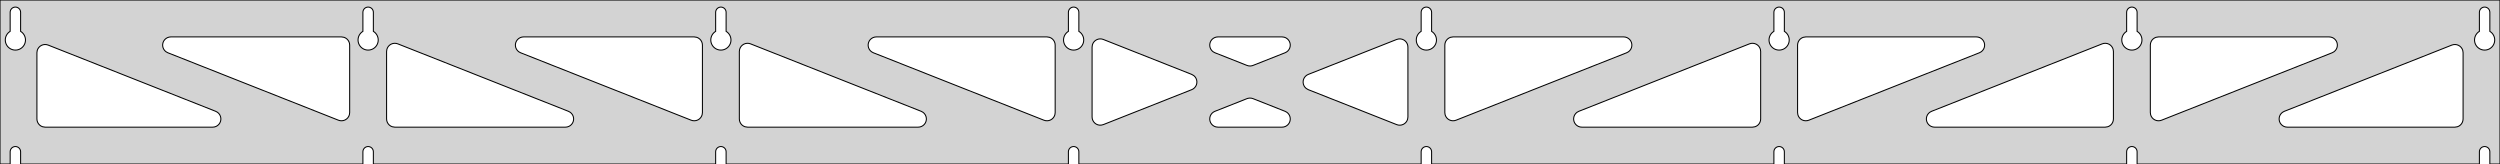 <?xml version="1.0" standalone="no"?>
<!DOCTYPE svg PUBLIC "-//W3C//DTD SVG 1.1//EN" "http://www.w3.org/Graphics/SVG/1.1/DTD/svg11.dtd">
<svg width="1219mm" height="80mm" viewBox="0 -80 1219 80" xmlns="http://www.w3.org/2000/svg" version="1.1">
<title>OpenSCAD Model</title>
<path d="
M 1219,-80 L 0,-80 L 0,-0 L 4.95,-0 L 4.95,-6 L 5.006,-6.53
 L 5.17,-7.037 L 5.437,-7.499 L 5.794,-7.895 L 6.225,-8.208 L 6.712,-8.425 L 7.233,-8.536
 L 7.767,-8.536 L 8.288,-8.425 L 8.775,-8.208 L 9.206,-7.895 L 9.563,-7.499 L 9.83,-7.037
 L 9.994,-6.53 L 10.05,-6 L 10.05,-0 L 176.95,-0 L 176.95,-6 L 177.006,-6.53
 L 177.17,-7.037 L 177.437,-7.499 L 177.794,-7.895 L 178.225,-8.208 L 178.712,-8.425 L 179.233,-8.536
 L 179.767,-8.536 L 180.288,-8.425 L 180.775,-8.208 L 181.206,-7.895 L 181.563,-7.499 L 181.83,-7.037
 L 181.994,-6.53 L 182.05,-6 L 182.05,-0 L 348.95,-0 L 348.95,-6 L 349.006,-6.53
 L 349.17,-7.037 L 349.437,-7.499 L 349.794,-7.895 L 350.225,-8.208 L 350.712,-8.425 L 351.233,-8.536
 L 351.767,-8.536 L 352.288,-8.425 L 352.775,-8.208 L 353.206,-7.895 L 353.563,-7.499 L 353.83,-7.037
 L 353.994,-6.53 L 354.05,-6 L 354.05,-0 L 520.95,-0 L 520.95,-6 L 521.006,-6.53
 L 521.17,-7.037 L 521.437,-7.499 L 521.794,-7.895 L 522.225,-8.208 L 522.712,-8.425 L 523.233,-8.536
 L 523.767,-8.536 L 524.288,-8.425 L 524.775,-8.208 L 525.206,-7.895 L 525.563,-7.499 L 525.83,-7.037
 L 525.994,-6.53 L 526.05,-6 L 526.05,-0 L 692.95,-0 L 692.95,-6 L 693.006,-6.53
 L 693.17,-7.037 L 693.437,-7.499 L 693.794,-7.895 L 694.225,-8.208 L 694.712,-8.425 L 695.233,-8.536
 L 695.767,-8.536 L 696.288,-8.425 L 696.775,-8.208 L 697.206,-7.895 L 697.563,-7.499 L 697.83,-7.037
 L 697.994,-6.53 L 698.05,-6 L 698.05,-0 L 864.95,-0 L 864.95,-6 L 865.006,-6.53
 L 865.17,-7.037 L 865.437,-7.499 L 865.794,-7.895 L 866.225,-8.208 L 866.712,-8.425 L 867.233,-8.536
 L 867.767,-8.536 L 868.288,-8.425 L 868.775,-8.208 L 869.206,-7.895 L 869.563,-7.499 L 869.83,-7.037
 L 869.994,-6.53 L 870.05,-6 L 870.05,-0 L 1036.95,-0 L 1036.95,-6 L 1037.01,-6.53
 L 1037.17,-7.037 L 1037.44,-7.499 L 1037.79,-7.895 L 1038.22,-8.208 L 1038.71,-8.425 L 1039.23,-8.536
 L 1039.77,-8.536 L 1040.29,-8.425 L 1040.77,-8.208 L 1041.21,-7.895 L 1041.56,-7.499 L 1041.83,-7.037
 L 1041.99,-6.53 L 1042.05,-6 L 1042.05,-0 L 1208.95,-0 L 1208.95,-6 L 1209.01,-6.53
 L 1209.17,-7.037 L 1209.44,-7.499 L 1209.79,-7.895 L 1210.22,-8.208 L 1210.71,-8.425 L 1211.23,-8.536
 L 1211.77,-8.536 L 1212.29,-8.425 L 1212.77,-8.208 L 1213.21,-7.895 L 1213.56,-7.499 L 1213.83,-7.037
 L 1213.99,-6.53 L 1214.05,-6 L 1214.05,-0 L 1219,-0 z
M 6.986,-55.607 L 6.477,-55.688 L 5.98,-55.821 L 5.499,-56.005 L 5.04,-56.239 L 4.608,-56.52
 L 4.208,-56.844 L 3.844,-57.208 L 3.52,-57.608 L 3.239,-58.04 L 3.005,-58.499 L 2.821,-58.98
 L 2.688,-59.477 L 2.607,-59.986 L 2.58,-60.5 L 2.607,-61.014 L 2.688,-61.523 L 2.821,-62.02
 L 3.005,-62.501 L 3.239,-62.96 L 3.52,-63.392 L 3.844,-63.792 L 4.208,-64.156 L 4.608,-64.48
 L 4.95,-64.702 L 4.95,-74 L 5.006,-74.53 L 5.17,-75.037 L 5.437,-75.499 L 5.794,-75.895
 L 6.225,-76.208 L 6.712,-76.425 L 7.233,-76.536 L 7.767,-76.536 L 8.288,-76.425 L 8.775,-76.208
 L 9.206,-75.895 L 9.563,-75.499 L 9.83,-75.037 L 9.994,-74.53 L 10.05,-74 L 10.05,-64.702
 L 10.392,-64.48 L 10.792,-64.156 L 11.156,-63.792 L 11.48,-63.392 L 11.761,-62.96 L 11.995,-62.501
 L 12.179,-62.02 L 12.312,-61.523 L 12.393,-61.014 L 12.42,-60.5 L 12.393,-59.986 L 12.312,-59.477
 L 12.179,-58.98 L 11.995,-58.499 L 11.761,-58.04 L 11.48,-57.608 L 11.156,-57.208 L 10.792,-56.844
 L 10.392,-56.52 L 9.96,-56.239 L 9.501,-56.005 L 9.02,-55.821 L 8.523,-55.688 L 8.014,-55.607
 L 7.5,-55.58 z
M 178.986,-55.607 L 178.477,-55.688 L 177.98,-55.821 L 177.499,-56.005 L 177.04,-56.239 L 176.608,-56.52
 L 176.208,-56.844 L 175.844,-57.208 L 175.52,-57.608 L 175.239,-58.04 L 175.005,-58.499 L 174.821,-58.98
 L 174.688,-59.477 L 174.607,-59.986 L 174.58,-60.5 L 174.607,-61.014 L 174.688,-61.523 L 174.821,-62.02
 L 175.005,-62.501 L 175.239,-62.96 L 175.52,-63.392 L 175.844,-63.792 L 176.208,-64.156 L 176.608,-64.48
 L 176.95,-64.702 L 176.95,-74 L 177.006,-74.53 L 177.17,-75.037 L 177.437,-75.499 L 177.794,-75.895
 L 178.225,-76.208 L 178.712,-76.425 L 179.233,-76.536 L 179.767,-76.536 L 180.288,-76.425 L 180.775,-76.208
 L 181.206,-75.895 L 181.563,-75.499 L 181.83,-75.037 L 181.994,-74.53 L 182.05,-74 L 182.05,-64.702
 L 182.392,-64.48 L 182.792,-64.156 L 183.156,-63.792 L 183.48,-63.392 L 183.761,-62.96 L 183.995,-62.501
 L 184.179,-62.02 L 184.312,-61.523 L 184.393,-61.014 L 184.42,-60.5 L 184.393,-59.986 L 184.312,-59.477
 L 184.179,-58.98 L 183.995,-58.499 L 183.761,-58.04 L 183.48,-57.608 L 183.156,-57.208 L 182.792,-56.844
 L 182.392,-56.52 L 181.96,-56.239 L 181.501,-56.005 L 181.02,-55.821 L 180.523,-55.688 L 180.014,-55.607
 L 179.5,-55.58 z
M 350.986,-55.607 L 350.477,-55.688 L 349.98,-55.821 L 349.499,-56.005 L 349.04,-56.239 L 348.608,-56.52
 L 348.208,-56.844 L 347.844,-57.208 L 347.52,-57.608 L 347.239,-58.04 L 347.005,-58.499 L 346.821,-58.98
 L 346.688,-59.477 L 346.607,-59.986 L 346.58,-60.5 L 346.607,-61.014 L 346.688,-61.523 L 346.821,-62.02
 L 347.005,-62.501 L 347.239,-62.96 L 347.52,-63.392 L 347.844,-63.792 L 348.208,-64.156 L 348.608,-64.48
 L 348.95,-64.702 L 348.95,-74 L 349.006,-74.53 L 349.17,-75.037 L 349.437,-75.499 L 349.794,-75.895
 L 350.225,-76.208 L 350.712,-76.425 L 351.233,-76.536 L 351.767,-76.536 L 352.288,-76.425 L 352.775,-76.208
 L 353.206,-75.895 L 353.563,-75.499 L 353.83,-75.037 L 353.994,-74.53 L 354.05,-74 L 354.05,-64.702
 L 354.392,-64.48 L 354.792,-64.156 L 355.156,-63.792 L 355.48,-63.392 L 355.761,-62.96 L 355.995,-62.501
 L 356.179,-62.02 L 356.312,-61.523 L 356.393,-61.014 L 356.42,-60.5 L 356.393,-59.986 L 356.312,-59.477
 L 356.179,-58.98 L 355.995,-58.499 L 355.761,-58.04 L 355.48,-57.608 L 355.156,-57.208 L 354.792,-56.844
 L 354.392,-56.52 L 353.96,-56.239 L 353.501,-56.005 L 353.02,-55.821 L 352.523,-55.688 L 352.014,-55.607
 L 351.5,-55.58 z
M 522.986,-55.607 L 522.477,-55.688 L 521.98,-55.821 L 521.499,-56.005 L 521.04,-56.239 L 520.608,-56.52
 L 520.208,-56.844 L 519.844,-57.208 L 519.52,-57.608 L 519.239,-58.04 L 519.005,-58.499 L 518.821,-58.98
 L 518.688,-59.477 L 518.607,-59.986 L 518.58,-60.5 L 518.607,-61.014 L 518.688,-61.523 L 518.821,-62.02
 L 519.005,-62.501 L 519.239,-62.96 L 519.52,-63.392 L 519.844,-63.792 L 520.208,-64.156 L 520.608,-64.48
 L 520.95,-64.702 L 520.95,-74 L 521.006,-74.53 L 521.17,-75.037 L 521.437,-75.499 L 521.794,-75.895
 L 522.225,-76.208 L 522.712,-76.425 L 523.233,-76.536 L 523.767,-76.536 L 524.288,-76.425 L 524.775,-76.208
 L 525.206,-75.895 L 525.563,-75.499 L 525.83,-75.037 L 525.994,-74.53 L 526.05,-74 L 526.05,-64.702
 L 526.392,-64.48 L 526.792,-64.156 L 527.156,-63.792 L 527.48,-63.392 L 527.761,-62.96 L 527.995,-62.501
 L 528.179,-62.02 L 528.312,-61.523 L 528.393,-61.014 L 528.42,-60.5 L 528.393,-59.986 L 528.312,-59.477
 L 528.179,-58.98 L 527.995,-58.499 L 527.761,-58.04 L 527.48,-57.608 L 527.156,-57.208 L 526.792,-56.844
 L 526.392,-56.52 L 525.96,-56.239 L 525.501,-56.005 L 525.02,-55.821 L 524.523,-55.688 L 524.014,-55.607
 L 523.5,-55.58 z
M 694.986,-55.607 L 694.477,-55.688 L 693.98,-55.821 L 693.499,-56.005 L 693.04,-56.239 L 692.608,-56.52
 L 692.208,-56.844 L 691.844,-57.208 L 691.52,-57.608 L 691.239,-58.04 L 691.005,-58.499 L 690.821,-58.98
 L 690.688,-59.477 L 690.607,-59.986 L 690.58,-60.5 L 690.607,-61.014 L 690.688,-61.523 L 690.821,-62.02
 L 691.005,-62.501 L 691.239,-62.96 L 691.52,-63.392 L 691.844,-63.792 L 692.208,-64.156 L 692.608,-64.48
 L 692.95,-64.702 L 692.95,-74 L 693.006,-74.53 L 693.17,-75.037 L 693.437,-75.499 L 693.794,-75.895
 L 694.225,-76.208 L 694.712,-76.425 L 695.233,-76.536 L 695.767,-76.536 L 696.288,-76.425 L 696.775,-76.208
 L 697.206,-75.895 L 697.563,-75.499 L 697.83,-75.037 L 697.994,-74.53 L 698.05,-74 L 698.05,-64.702
 L 698.392,-64.48 L 698.792,-64.156 L 699.156,-63.792 L 699.48,-63.392 L 699.761,-62.96 L 699.995,-62.501
 L 700.179,-62.02 L 700.312,-61.523 L 700.393,-61.014 L 700.42,-60.5 L 700.393,-59.986 L 700.312,-59.477
 L 700.179,-58.98 L 699.995,-58.499 L 699.761,-58.04 L 699.48,-57.608 L 699.156,-57.208 L 698.792,-56.844
 L 698.392,-56.52 L 697.96,-56.239 L 697.501,-56.005 L 697.02,-55.821 L 696.523,-55.688 L 696.014,-55.607
 L 695.5,-55.58 z
M 866.986,-55.607 L 866.477,-55.688 L 865.98,-55.821 L 865.499,-56.005 L 865.04,-56.239 L 864.608,-56.52
 L 864.208,-56.844 L 863.844,-57.208 L 863.52,-57.608 L 863.239,-58.04 L 863.005,-58.499 L 862.821,-58.98
 L 862.688,-59.477 L 862.607,-59.986 L 862.58,-60.5 L 862.607,-61.014 L 862.688,-61.523 L 862.821,-62.02
 L 863.005,-62.501 L 863.239,-62.96 L 863.52,-63.392 L 863.844,-63.792 L 864.208,-64.156 L 864.608,-64.48
 L 864.95,-64.702 L 864.95,-74 L 865.006,-74.53 L 865.17,-75.037 L 865.437,-75.499 L 865.794,-75.895
 L 866.225,-76.208 L 866.712,-76.425 L 867.233,-76.536 L 867.767,-76.536 L 868.288,-76.425 L 868.775,-76.208
 L 869.206,-75.895 L 869.563,-75.499 L 869.83,-75.037 L 869.994,-74.53 L 870.05,-74 L 870.05,-64.702
 L 870.392,-64.48 L 870.792,-64.156 L 871.156,-63.792 L 871.48,-63.392 L 871.761,-62.96 L 871.995,-62.501
 L 872.179,-62.02 L 872.312,-61.523 L 872.393,-61.014 L 872.42,-60.5 L 872.393,-59.986 L 872.312,-59.477
 L 872.179,-58.98 L 871.995,-58.499 L 871.761,-58.04 L 871.48,-57.608 L 871.156,-57.208 L 870.792,-56.844
 L 870.392,-56.52 L 869.96,-56.239 L 869.501,-56.005 L 869.02,-55.821 L 868.523,-55.688 L 868.014,-55.607
 L 867.5,-55.58 z
M 1038.99,-55.607 L 1038.48,-55.688 L 1037.98,-55.821 L 1037.5,-56.005 L 1037.04,-56.239 L 1036.61,-56.52
 L 1036.21,-56.844 L 1035.84,-57.208 L 1035.52,-57.608 L 1035.24,-58.04 L 1035.01,-58.499 L 1034.82,-58.98
 L 1034.69,-59.477 L 1034.61,-59.986 L 1034.58,-60.5 L 1034.61,-61.014 L 1034.69,-61.523 L 1034.82,-62.02
 L 1035.01,-62.501 L 1035.24,-62.96 L 1035.52,-63.392 L 1035.84,-63.792 L 1036.21,-64.156 L 1036.61,-64.48
 L 1036.95,-64.702 L 1036.95,-74 L 1037.01,-74.53 L 1037.17,-75.037 L 1037.44,-75.499 L 1037.79,-75.895
 L 1038.23,-76.208 L 1038.71,-76.425 L 1039.23,-76.536 L 1039.77,-76.536 L 1040.29,-76.425 L 1040.77,-76.208
 L 1041.21,-75.895 L 1041.56,-75.499 L 1041.83,-75.037 L 1041.99,-74.53 L 1042.05,-74 L 1042.05,-64.702
 L 1042.39,-64.48 L 1042.79,-64.156 L 1043.16,-63.792 L 1043.48,-63.392 L 1043.76,-62.96 L 1043.99,-62.501
 L 1044.18,-62.02 L 1044.31,-61.523 L 1044.39,-61.014 L 1044.42,-60.5 L 1044.39,-59.986 L 1044.31,-59.477
 L 1044.18,-58.98 L 1043.99,-58.499 L 1043.76,-58.04 L 1043.48,-57.608 L 1043.16,-57.208 L 1042.79,-56.844
 L 1042.39,-56.52 L 1041.96,-56.239 L 1041.5,-56.005 L 1041.02,-55.821 L 1040.52,-55.688 L 1040.01,-55.607
 L 1039.5,-55.58 z
M 1210.99,-55.607 L 1210.48,-55.688 L 1209.98,-55.821 L 1209.5,-56.005 L 1209.04,-56.239 L 1208.61,-56.52
 L 1208.21,-56.844 L 1207.84,-57.208 L 1207.52,-57.608 L 1207.24,-58.04 L 1207.01,-58.499 L 1206.82,-58.98
 L 1206.69,-59.477 L 1206.61,-59.986 L 1206.58,-60.5 L 1206.61,-61.014 L 1206.69,-61.523 L 1206.82,-62.02
 L 1207.01,-62.501 L 1207.24,-62.96 L 1207.52,-63.392 L 1207.84,-63.792 L 1208.21,-64.156 L 1208.61,-64.48
 L 1208.95,-64.702 L 1208.95,-74 L 1209.01,-74.53 L 1209.17,-75.037 L 1209.44,-75.499 L 1209.79,-75.895
 L 1210.23,-76.208 L 1210.71,-76.425 L 1211.23,-76.536 L 1211.77,-76.536 L 1212.29,-76.425 L 1212.77,-76.208
 L 1213.21,-75.895 L 1213.56,-75.499 L 1213.83,-75.037 L 1213.99,-74.53 L 1214.05,-74 L 1214.05,-64.702
 L 1214.39,-64.48 L 1214.79,-64.156 L 1215.16,-63.792 L 1215.48,-63.392 L 1215.76,-62.96 L 1215.99,-62.501
 L 1216.18,-62.02 L 1216.31,-61.523 L 1216.39,-61.014 L 1216.42,-60.5 L 1216.39,-59.986 L 1216.31,-59.477
 L 1216.18,-58.98 L 1215.99,-58.499 L 1215.76,-58.04 L 1215.48,-57.608 L 1215.16,-57.208 L 1214.79,-56.844
 L 1214.39,-56.52 L 1213.96,-56.239 L 1213.5,-56.005 L 1213.02,-55.821 L 1212.52,-55.688 L 1212.01,-55.607
 L 1211.5,-55.58 z
M 707.503,-21.232 L 706.72,-21.524 L 706.014,-21.973 L 705.417,-22.558 L 704.954,-23.255 L 704.647,-24.032
 L 704.5,-25.106 L 704.5,-58 L 704.587,-58.832 L 704.846,-59.627 L 705.264,-60.351 L 705.823,-60.973
 L 706.5,-61.464 L 707.264,-61.804 L 708.5,-62 L 791.702,-62 L 792.534,-61.913 L 793.329,-61.654
 L 794.053,-61.236 L 794.675,-60.676 L 795.166,-60 L 795.507,-59.236 L 795.68,-58.418 L 795.68,-57.582
 L 795.507,-56.764 L 795.166,-56 L 794.675,-55.324 L 794.053,-54.764 L 793.173,-54.28 L 709.971,-21.386
 L 709.165,-21.162 L 708.33,-21.11 z
M 608.835,-47.873 L 608.029,-48.098 L 592.392,-54.28 L 591.512,-54.764 L 590.89,-55.324 L 590.399,-56
 L 590.059,-56.764 L 589.885,-57.582 L 589.885,-58.418 L 590.059,-59.236 L 590.399,-60 L 590.89,-60.676
 L 591.512,-61.236 L 592.236,-61.654 L 593.031,-61.913 L 593.863,-62 L 625.137,-62 L 626.134,-61.874
 L 626.918,-61.582 L 627.623,-61.133 L 628.221,-60.548 L 628.683,-59.851 L 628.99,-59.074 L 629.129,-58.249
 L 629.094,-57.414 L 628.886,-56.604 L 628.513,-55.855 L 627.994,-55.2 L 627.349,-54.667 L 626.608,-54.28
 L 610.971,-48.098 L 610.497,-47.944 L 609.669,-47.821 z
M 509.835,-21.162 L 509.029,-21.386 L 425.827,-54.28 L 424.947,-54.764 L 424.325,-55.324 L 423.834,-56
 L 423.493,-56.764 L 423.32,-57.582 L 423.32,-58.418 L 423.493,-59.236 L 423.834,-60 L 424.325,-60.676
 L 424.947,-61.236 L 425.671,-61.654 L 426.466,-61.913 L 427.298,-62 L 510.5,-62 L 511.736,-61.804
 L 512.5,-61.464 L 513.177,-60.973 L 513.736,-60.351 L 514.154,-59.627 L 514.413,-58.832 L 514.5,-58
 L 514.5,-25.106 L 514.353,-24.032 L 514.046,-23.255 L 513.583,-22.558 L 512.986,-21.973 L 512.28,-21.524
 L 511.497,-21.232 L 510.67,-21.11 z
M 337.835,-21.162 L 337.029,-21.386 L 253.827,-54.28 L 252.947,-54.764 L 252.325,-55.324 L 251.834,-56
 L 251.493,-56.764 L 251.32,-57.582 L 251.32,-58.418 L 251.493,-59.236 L 251.834,-60 L 252.325,-60.676
 L 252.947,-61.236 L 253.671,-61.654 L 254.466,-61.913 L 255.298,-62 L 338.5,-62 L 339.736,-61.804
 L 340.5,-61.464 L 341.177,-60.973 L 341.736,-60.351 L 342.154,-59.627 L 342.413,-58.832 L 342.5,-58
 L 342.5,-25.106 L 342.353,-24.032 L 342.046,-23.255 L 341.583,-22.558 L 340.986,-21.973 L 340.28,-21.524
 L 339.497,-21.232 L 338.67,-21.11 z
M 1051.5,-21.232 L 1050.72,-21.524 L 1050.01,-21.973 L 1049.42,-22.558 L 1048.95,-23.255 L 1048.65,-24.032
 L 1048.5,-25.106 L 1048.5,-58 L 1048.59,-58.832 L 1048.85,-59.627 L 1049.26,-60.351 L 1049.82,-60.973
 L 1050.5,-61.464 L 1051.26,-61.804 L 1052.5,-62 L 1135.7,-62 L 1136.53,-61.913 L 1137.33,-61.654
 L 1138.05,-61.236 L 1138.67,-60.676 L 1139.17,-60 L 1139.51,-59.236 L 1139.68,-58.418 L 1139.68,-57.582
 L 1139.51,-56.764 L 1139.17,-56 L 1138.67,-55.324 L 1138.05,-54.764 L 1137.17,-54.28 L 1053.97,-21.386
 L 1053.17,-21.162 L 1052.33,-21.11 z
M 165.835,-21.162 L 165.029,-21.386 L 81.827,-54.28 L 80.947,-54.764 L 80.325,-55.324 L 79.834,-56
 L 79.493,-56.764 L 79.32,-57.582 L 79.32,-58.418 L 79.493,-59.236 L 79.834,-60 L 80.325,-60.676
 L 80.947,-61.236 L 81.671,-61.654 L 82.466,-61.913 L 83.298,-62 L 166.5,-62 L 167.736,-61.804
 L 168.5,-61.464 L 169.177,-60.973 L 169.736,-60.351 L 170.154,-59.627 L 170.413,-58.832 L 170.5,-58
 L 170.5,-25.106 L 170.353,-24.032 L 170.046,-23.255 L 169.583,-22.558 L 168.986,-21.973 L 168.28,-21.524
 L 167.497,-21.232 L 166.67,-21.11 z
M 879.503,-21.232 L 878.72,-21.524 L 878.014,-21.973 L 877.417,-22.558 L 876.954,-23.255 L 876.647,-24.032
 L 876.5,-25.106 L 876.5,-58 L 876.587,-58.832 L 876.846,-59.627 L 877.264,-60.351 L 877.823,-60.973
 L 878.5,-61.464 L 879.264,-61.804 L 880.5,-62 L 963.702,-62 L 964.534,-61.913 L 965.329,-61.654
 L 966.053,-61.236 L 966.675,-60.676 L 967.166,-60 L 967.507,-59.236 L 967.68,-58.418 L 967.68,-57.582
 L 967.507,-56.764 L 967.166,-56 L 966.675,-55.324 L 966.053,-54.764 L 965.173,-54.28 L 881.971,-21.386
 L 881.165,-21.162 L 880.33,-21.11 z
M 536.082,-18.979 L 535.264,-19.153 L 534.5,-19.493 L 533.823,-19.985 L 533.264,-20.606 L 532.846,-21.33
 L 532.587,-22.126 L 532.5,-22.957 L 532.5,-57.043 L 532.647,-58.116 L 532.954,-58.894 L 533.417,-59.591
 L 534.014,-60.176 L 534.72,-60.625 L 535.503,-60.916 L 536.33,-61.039 L 537.165,-60.987 L 537.971,-60.763
 L 581.078,-43.72 L 582.094,-43.133 L 582.691,-42.548 L 583.154,-41.851 L 583.461,-41.074 L 583.6,-40.249
 L 583.565,-39.414 L 583.356,-38.604 L 582.984,-37.855 L 582.464,-37.2 L 581.82,-36.667 L 581.078,-36.28
 L 537.971,-19.238 L 536.918,-18.979 z
M 681.835,-19.013 L 681.029,-19.238 L 637.921,-36.28 L 636.906,-36.867 L 636.309,-37.452 L 635.846,-38.149
 L 635.539,-38.926 L 635.4,-39.751 L 635.435,-40.586 L 635.644,-41.396 L 636.016,-42.145 L 636.536,-42.8
 L 637.18,-43.333 L 637.921,-43.72 L 681.029,-60.763 L 682.082,-61.021 L 682.918,-61.021 L 683.736,-60.847
 L 684.5,-60.507 L 685.177,-60.015 L 685.736,-59.394 L 686.154,-58.67 L 686.413,-57.874 L 686.5,-57.043
 L 686.5,-22.957 L 686.353,-21.884 L 686.046,-21.106 L 685.583,-20.409 L 684.986,-19.824 L 684.28,-19.375
 L 683.497,-19.084 L 682.67,-18.961 z
M 192.5,-18 L 191.264,-18.196 L 190.5,-18.536 L 189.823,-19.027 L 189.264,-19.649 L 188.846,-20.373
 L 188.587,-21.168 L 188.5,-22 L 188.5,-54.894 L 188.647,-55.968 L 188.954,-56.745 L 189.417,-57.442
 L 190.014,-58.028 L 190.72,-58.476 L 191.503,-58.768 L 192.33,-58.89 L 193.165,-58.838 L 193.971,-58.614
 L 277.173,-25.72 L 278.053,-25.236 L 278.675,-24.677 L 279.166,-24 L 279.507,-23.236 L 279.68,-22.418
 L 279.68,-21.582 L 279.507,-20.764 L 279.166,-20 L 278.675,-19.323 L 278.053,-18.764 L 277.329,-18.346
 L 276.534,-18.087 L 275.702,-18 z
M 364.5,-18 L 363.264,-18.196 L 362.5,-18.536 L 361.823,-19.027 L 361.264,-19.649 L 360.846,-20.373
 L 360.587,-21.168 L 360.5,-22 L 360.5,-54.894 L 360.647,-55.968 L 360.954,-56.745 L 361.417,-57.442
 L 362.014,-58.028 L 362.72,-58.476 L 363.503,-58.768 L 364.33,-58.89 L 365.165,-58.838 L 365.971,-58.614
 L 449.173,-25.72 L 450.053,-25.236 L 450.675,-24.677 L 451.166,-24 L 451.507,-23.236 L 451.68,-22.418
 L 451.68,-21.582 L 451.507,-20.764 L 451.166,-20 L 450.675,-19.323 L 450.053,-18.764 L 449.329,-18.346
 L 448.534,-18.087 L 447.702,-18 z
M 771.298,-18 L 770.466,-18.087 L 769.671,-18.346 L 768.947,-18.764 L 768.325,-19.323 L 767.834,-20
 L 767.493,-20.764 L 767.32,-21.582 L 767.32,-22.418 L 767.493,-23.236 L 767.834,-24 L 768.325,-24.677
 L 768.947,-25.236 L 769.827,-25.72 L 853.029,-58.614 L 853.835,-58.838 L 854.67,-58.89 L 855.497,-58.768
 L 856.28,-58.476 L 856.986,-58.028 L 857.583,-57.442 L 858.046,-56.745 L 858.353,-55.968 L 858.5,-54.894
 L 858.5,-22 L 858.413,-21.168 L 858.154,-20.373 L 857.736,-19.649 L 857.177,-19.027 L 856.5,-18.536
 L 855.736,-18.196 L 854.5,-18 z
M 943.298,-18 L 942.466,-18.087 L 941.671,-18.346 L 940.947,-18.764 L 940.325,-19.323 L 939.834,-20
 L 939.493,-20.764 L 939.32,-21.582 L 939.32,-22.418 L 939.493,-23.236 L 939.834,-24 L 940.325,-24.677
 L 940.947,-25.236 L 941.827,-25.72 L 1025.03,-58.614 L 1025.83,-58.838 L 1026.67,-58.89 L 1027.5,-58.768
 L 1028.28,-58.476 L 1028.99,-58.028 L 1029.58,-57.442 L 1030.05,-56.745 L 1030.35,-55.968 L 1030.5,-54.894
 L 1030.5,-22 L 1030.41,-21.168 L 1030.15,-20.373 L 1029.74,-19.649 L 1029.18,-19.027 L 1028.5,-18.536
 L 1027.74,-18.196 L 1026.5,-18 z
M 22,-18 L 20.764,-18.196 L 20,-18.536 L 19.323,-19.027 L 18.764,-19.649 L 18.346,-20.373
 L 18.087,-21.168 L 18,-22 L 18,-54.301 L 18.147,-55.375 L 18.454,-56.152 L 18.917,-56.849
 L 19.514,-57.434 L 20.22,-57.883 L 21.003,-58.175 L 21.831,-58.297 L 22.665,-58.245 L 23.471,-58.021
 L 105.173,-25.72 L 106.053,-25.236 L 106.675,-24.677 L 107.166,-24 L 107.507,-23.236 L 107.68,-22.418
 L 107.68,-21.582 L 107.507,-20.764 L 107.166,-20 L 106.675,-19.323 L 106.053,-18.764 L 105.329,-18.346
 L 104.534,-18.087 L 103.702,-18 z
M 1115.3,-18 L 1114.47,-18.087 L 1113.67,-18.346 L 1112.95,-18.764 L 1112.33,-19.323 L 1111.83,-20
 L 1111.49,-20.764 L 1111.32,-21.582 L 1111.32,-22.418 L 1111.49,-23.236 L 1111.83,-24 L 1112.33,-24.677
 L 1112.95,-25.236 L 1113.83,-25.72 L 1195.53,-58.021 L 1196.33,-58.245 L 1197.17,-58.297 L 1198,-58.175
 L 1198.78,-57.883 L 1199.49,-57.434 L 1200.08,-56.849 L 1200.55,-56.152 L 1200.85,-55.375 L 1201,-54.301
 L 1201,-22 L 1200.91,-21.168 L 1200.65,-20.373 L 1200.24,-19.649 L 1199.68,-19.027 L 1199,-18.536
 L 1198.24,-18.196 L 1197,-18 z
M 593.863,-18 L 592.866,-18.126 L 592.082,-18.418 L 591.377,-18.866 L 590.779,-19.452 L 590.317,-20.149
 L 590.01,-20.926 L 589.87,-21.751 L 589.906,-22.586 L 590.114,-23.396 L 590.486,-24.145 L 591.006,-24.8
 L 591.651,-25.333 L 592.392,-25.72 L 608.029,-31.902 L 608.503,-32.056 L 609.33,-32.179 L 610.165,-32.127
 L 610.971,-31.902 L 626.608,-25.72 L 627.488,-25.236 L 628.11,-24.677 L 628.601,-24 L 628.941,-23.236
 L 629.115,-22.418 L 629.115,-21.582 L 628.941,-20.764 L 628.601,-20 L 628.11,-19.323 L 627.488,-18.764
 L 626.764,-18.346 L 625.969,-18.087 L 625.137,-18 z
" stroke="black" fill="lightgray" stroke-width="0.5"/>
</svg>
